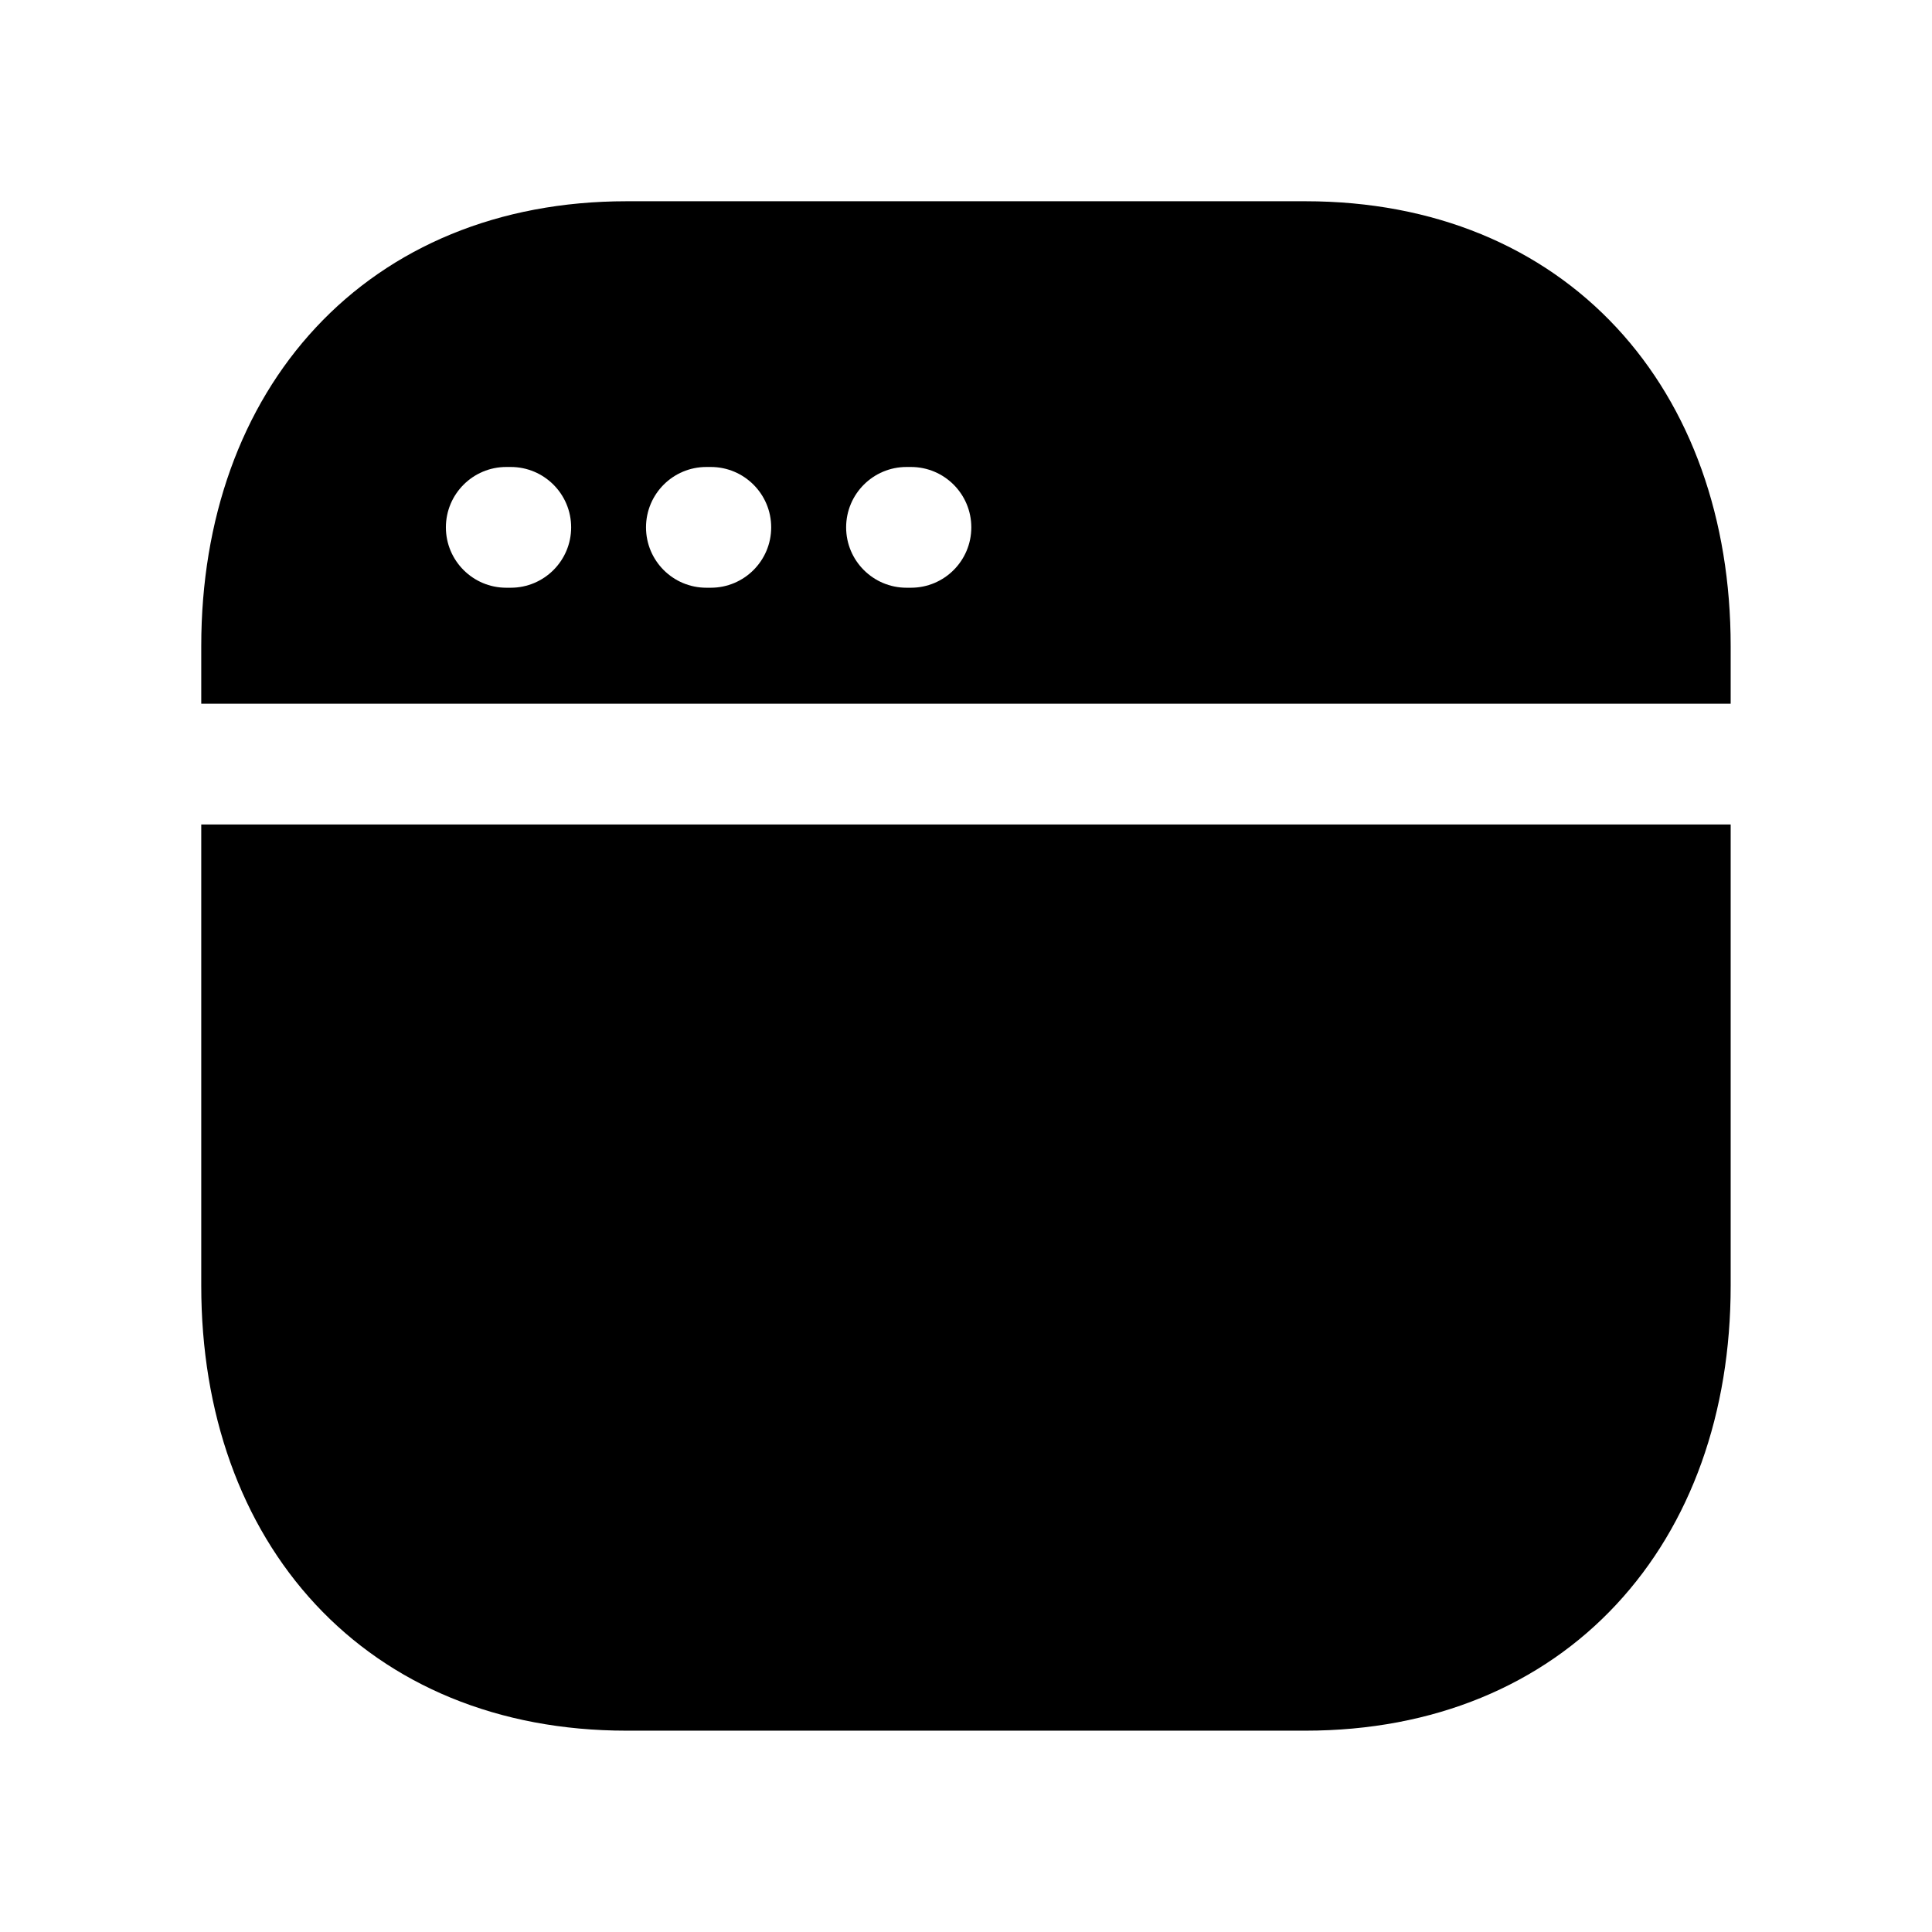 <svg width="24" height="24" viewBox="0 0 24 24" fill="none" xmlns="http://www.w3.org/2000/svg">
<path fill-rule="evenodd" clip-rule="evenodd" d="M3.924 4.068C4.856 3.068 6.189 2.5 7.783 2.5H16.217C17.815 2.5 19.148 3.067 20.08 4.068C21.007 5.065 21.499 6.45 21.499 8.026V8.742H2.5V8.026C2.5 6.45 2.995 5.064 3.924 4.068ZM5.539 6.551C5.539 6.137 5.875 5.801 6.289 5.801H6.345C6.759 5.801 7.095 6.137 7.095 6.551C7.095 6.965 6.759 7.301 6.345 7.301H6.289C5.875 7.301 5.539 6.965 5.539 6.551ZM8.025 6.551C8.025 6.137 8.36 5.801 8.775 5.801H8.83C9.244 5.801 9.58 6.137 9.58 6.551C9.58 6.965 9.244 7.301 8.83 7.301H8.775C8.36 7.301 8.025 6.965 8.025 6.551ZM10.511 6.551C10.511 6.137 10.847 5.801 11.261 5.801H11.316C11.731 5.801 12.066 6.137 12.066 6.551C12.066 6.965 11.731 7.301 11.316 7.301H11.261C10.847 7.301 10.511 6.965 10.511 6.551Z" fill="black"/>
<path d="M2.5 10.242V15.973C2.5 17.549 2.992 18.934 3.92 19.931C4.852 20.932 6.185 21.499 7.783 21.499H16.216C17.814 21.499 19.148 20.932 20.079 19.931C21.007 18.934 21.499 17.549 21.499 15.973V10.242H2.5Z" fill="black"/>
</svg>